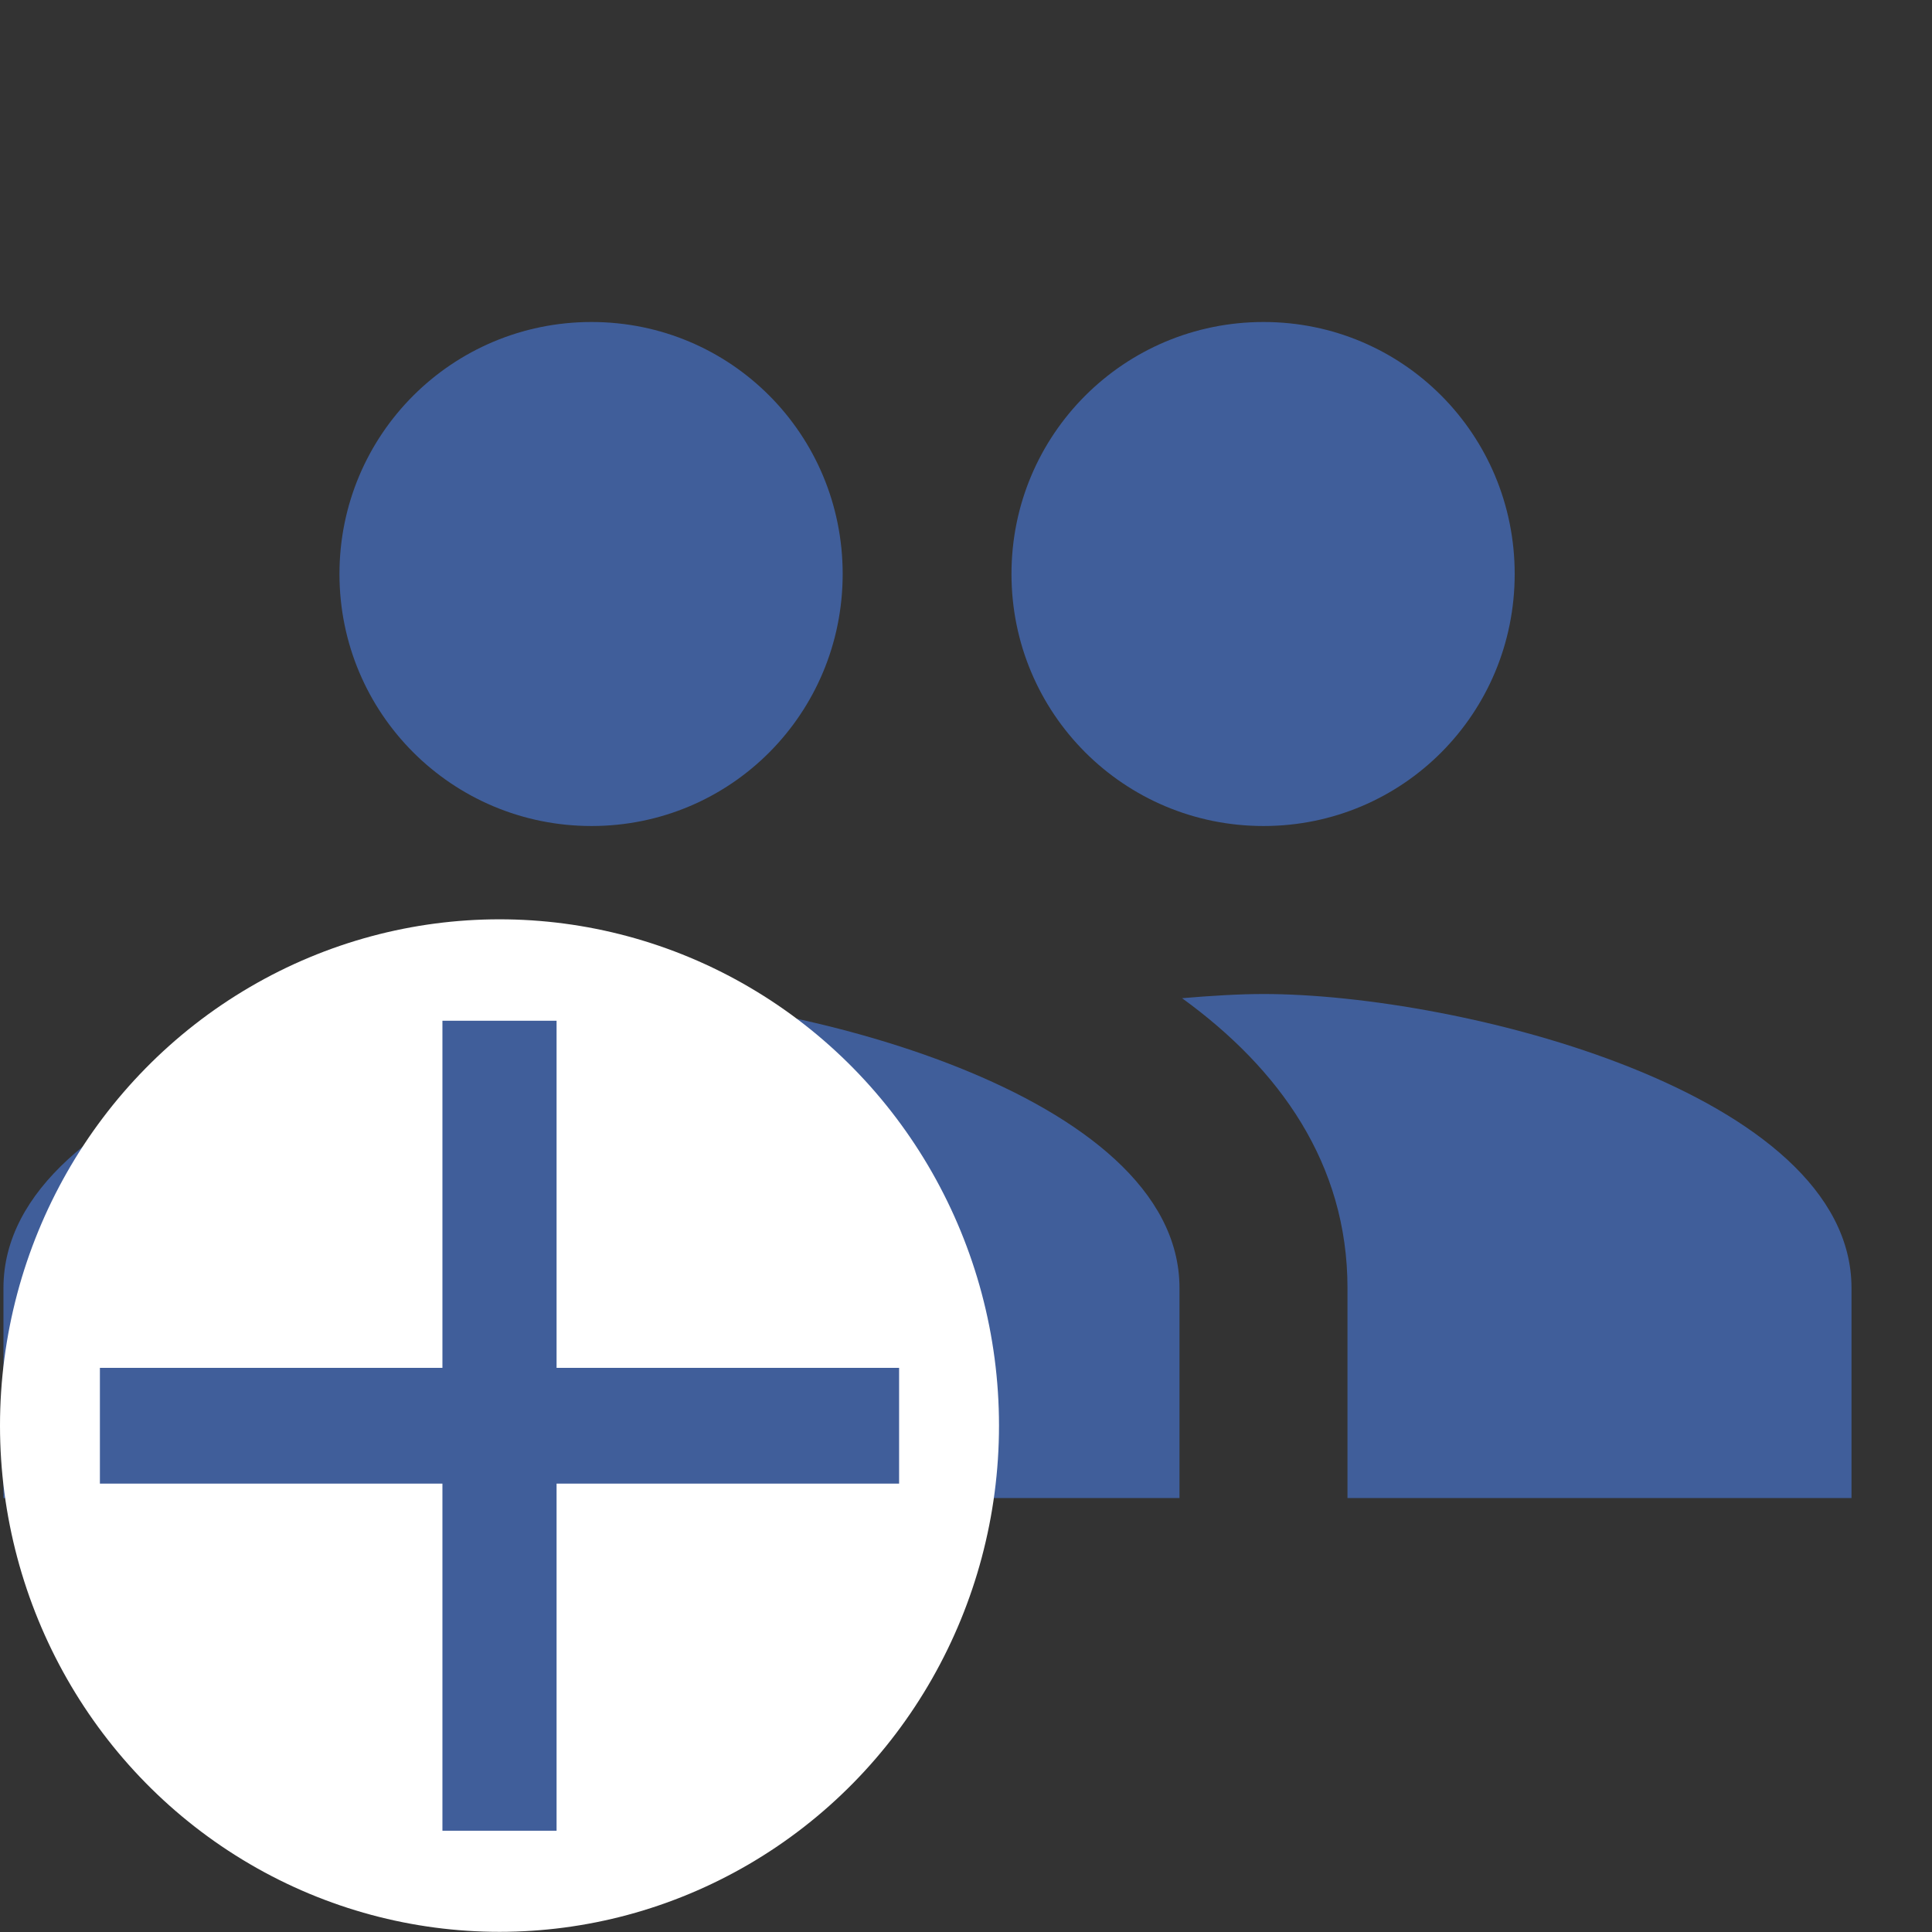 <svg width="24" height="24" viewBox="0 0 24 24" fill="none" xmlns="http://www.w3.org/2000/svg">
<rect x="0" y="0" width="24" height="24" fill="#333333" stroke="none"/>
<path d="M15.696 10.261C17.428 10.261 18.816 8.863 18.816 7.13C18.816 5.398 17.428 4 15.696 4C13.963 4 12.565 5.398 12.565 7.13C12.565 8.863 13.963 10.261 15.696 10.261ZM7.348 10.261C9.08 10.261 10.468 8.863 10.468 7.13C10.468 5.398 9.08 4 7.348 4C5.616 4 4.217 5.398 4.217 7.13C4.217 8.863 5.616 10.261 7.348 10.261ZM7.348 12.348C4.917 12.348 0.043 13.569 0.043 16V18.609H14.652V16C14.652 13.569 9.779 12.348 7.348 12.348ZM15.696 12.348C15.393 12.348 15.049 12.369 14.684 12.4C15.894 13.277 16.739 14.456 16.739 16V18.609H23V16C23 13.569 18.127 12.348 15.696 12.348Z" fill="#405E9A"/>
<ellipse cx="6.205" cy="17.709" rx="6.205" ry="6.289" fill="white"/>
<path d="M11.169 18.43H6.914V22.742H5.496V18.43H1.241V16.992H5.496V12.68H6.914V16.992H11.169V18.43Z" fill="#405E9A"/>
</svg>
